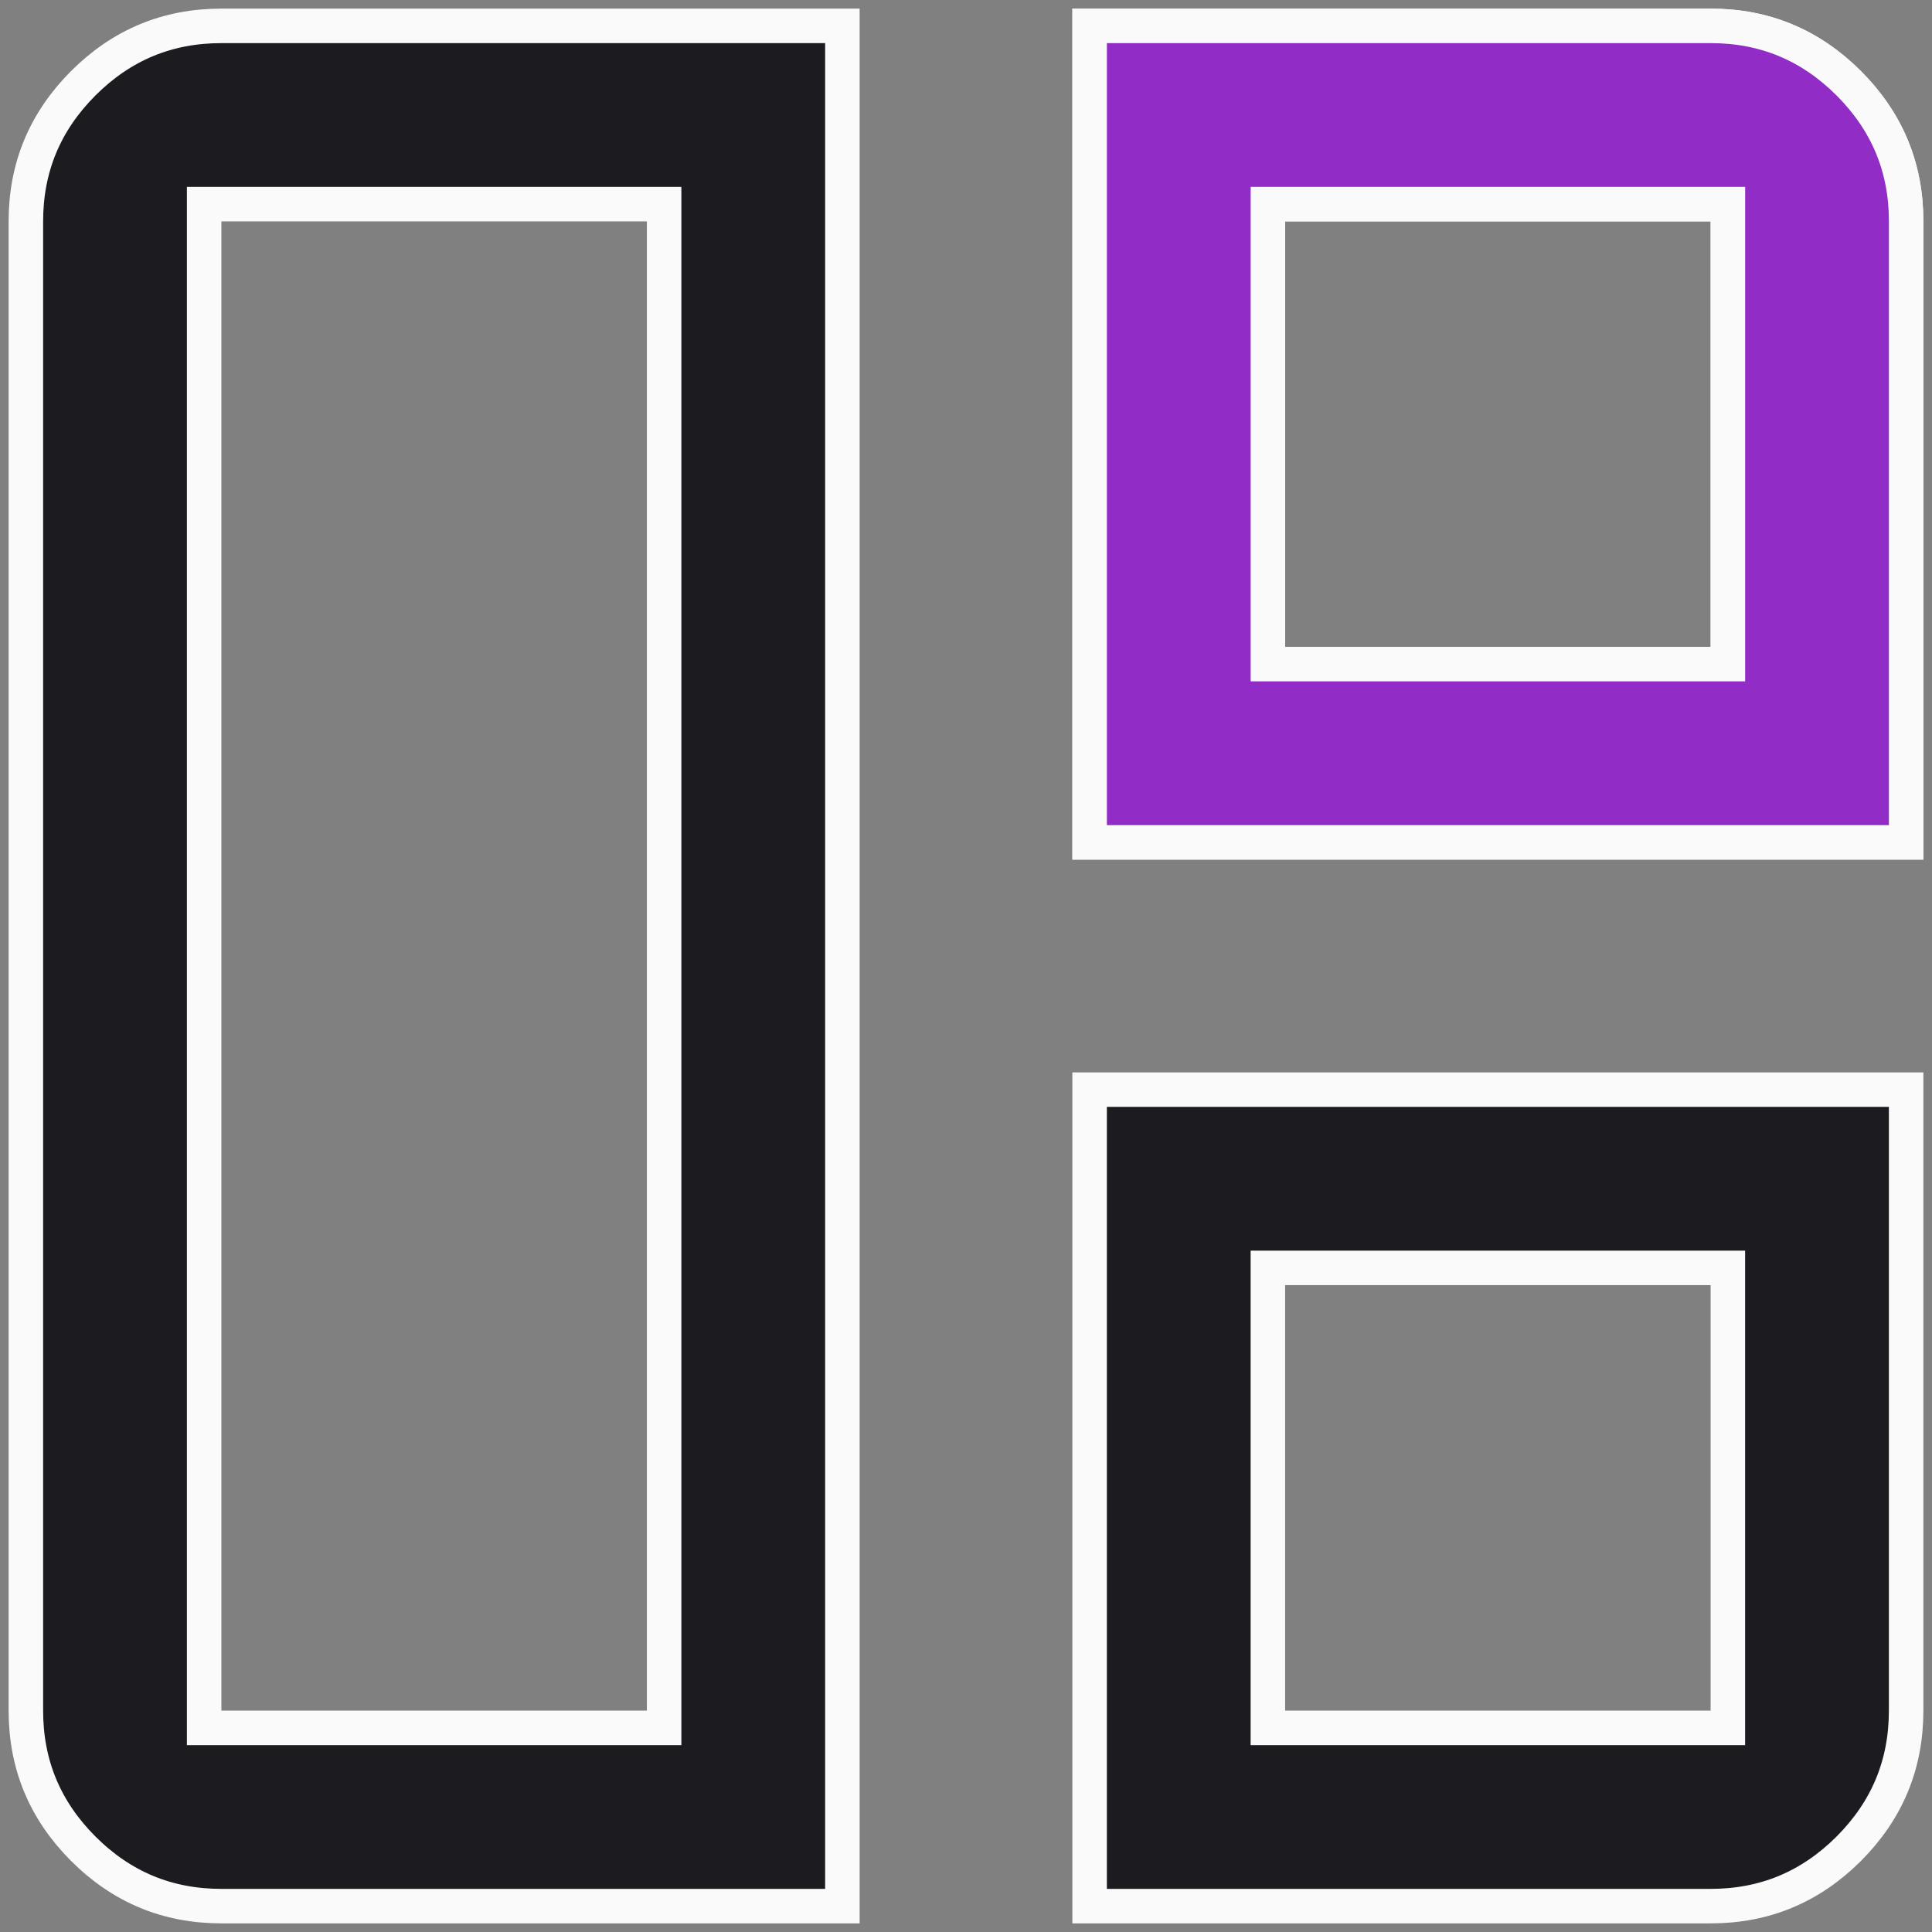 <?xml version="1.0" encoding="UTF-8"?>
<svg xmlns="http://www.w3.org/2000/svg" width="56" height="56" viewBox="0 0 56 56" fill="none">
  <rect x="0" y="0" width="56" height="56" fill="#808080" stroke="none"/>
  <path d="M18.75 50.083H19.25V49.583V6.417V5.917H18.75H6.417H5.917V6.417V49.583V50.083H6.417H18.75ZM36.75 18.75V19.25H37.25H49.583H50.083V18.75V6.417V5.917H49.583H37.25H36.75V6.417V18.75ZM36.75 49.583V50.083H37.25H49.583H50.083V49.583V37.25V36.75H49.583H37.25H36.75V37.25V49.583ZM24.417 55.25H6.417C4.854 55.25 3.529 54.7 2.413 53.586C1.3 52.471 0.75 51.145 0.75 49.583V6.417C0.75 4.854 1.3 3.529 2.413 2.413C3.529 1.3 4.854 0.75 6.417 0.75H24.417V55.25ZM31.583 24.417V0.75H49.583C51.145 0.75 52.471 1.3 53.586 2.413C54.7 3.529 55.25 4.854 55.25 6.417V24.417H31.583ZM31.583 55.25V31.583H55.25V49.583C55.25 51.145 54.7 52.471 53.587 53.587C52.471 54.7 51.145 55.25 49.583 55.25H31.583Z" fill="#1C1B1F" stroke="#FAFAFA"></path>
  <path d="M36.751 18.75V19.25H37.251H49.584H50.084V18.75V6.417V5.917H49.584H37.251H36.751V6.417V18.75ZM31.584 24.417V0.75H49.584C51.146 0.75 52.471 1.3 53.587 2.413C54.701 3.529 55.251 4.854 55.251 6.417V24.417H31.584Z" fill="#912CC6" stroke="#FAFAFA"></path>
</svg>
